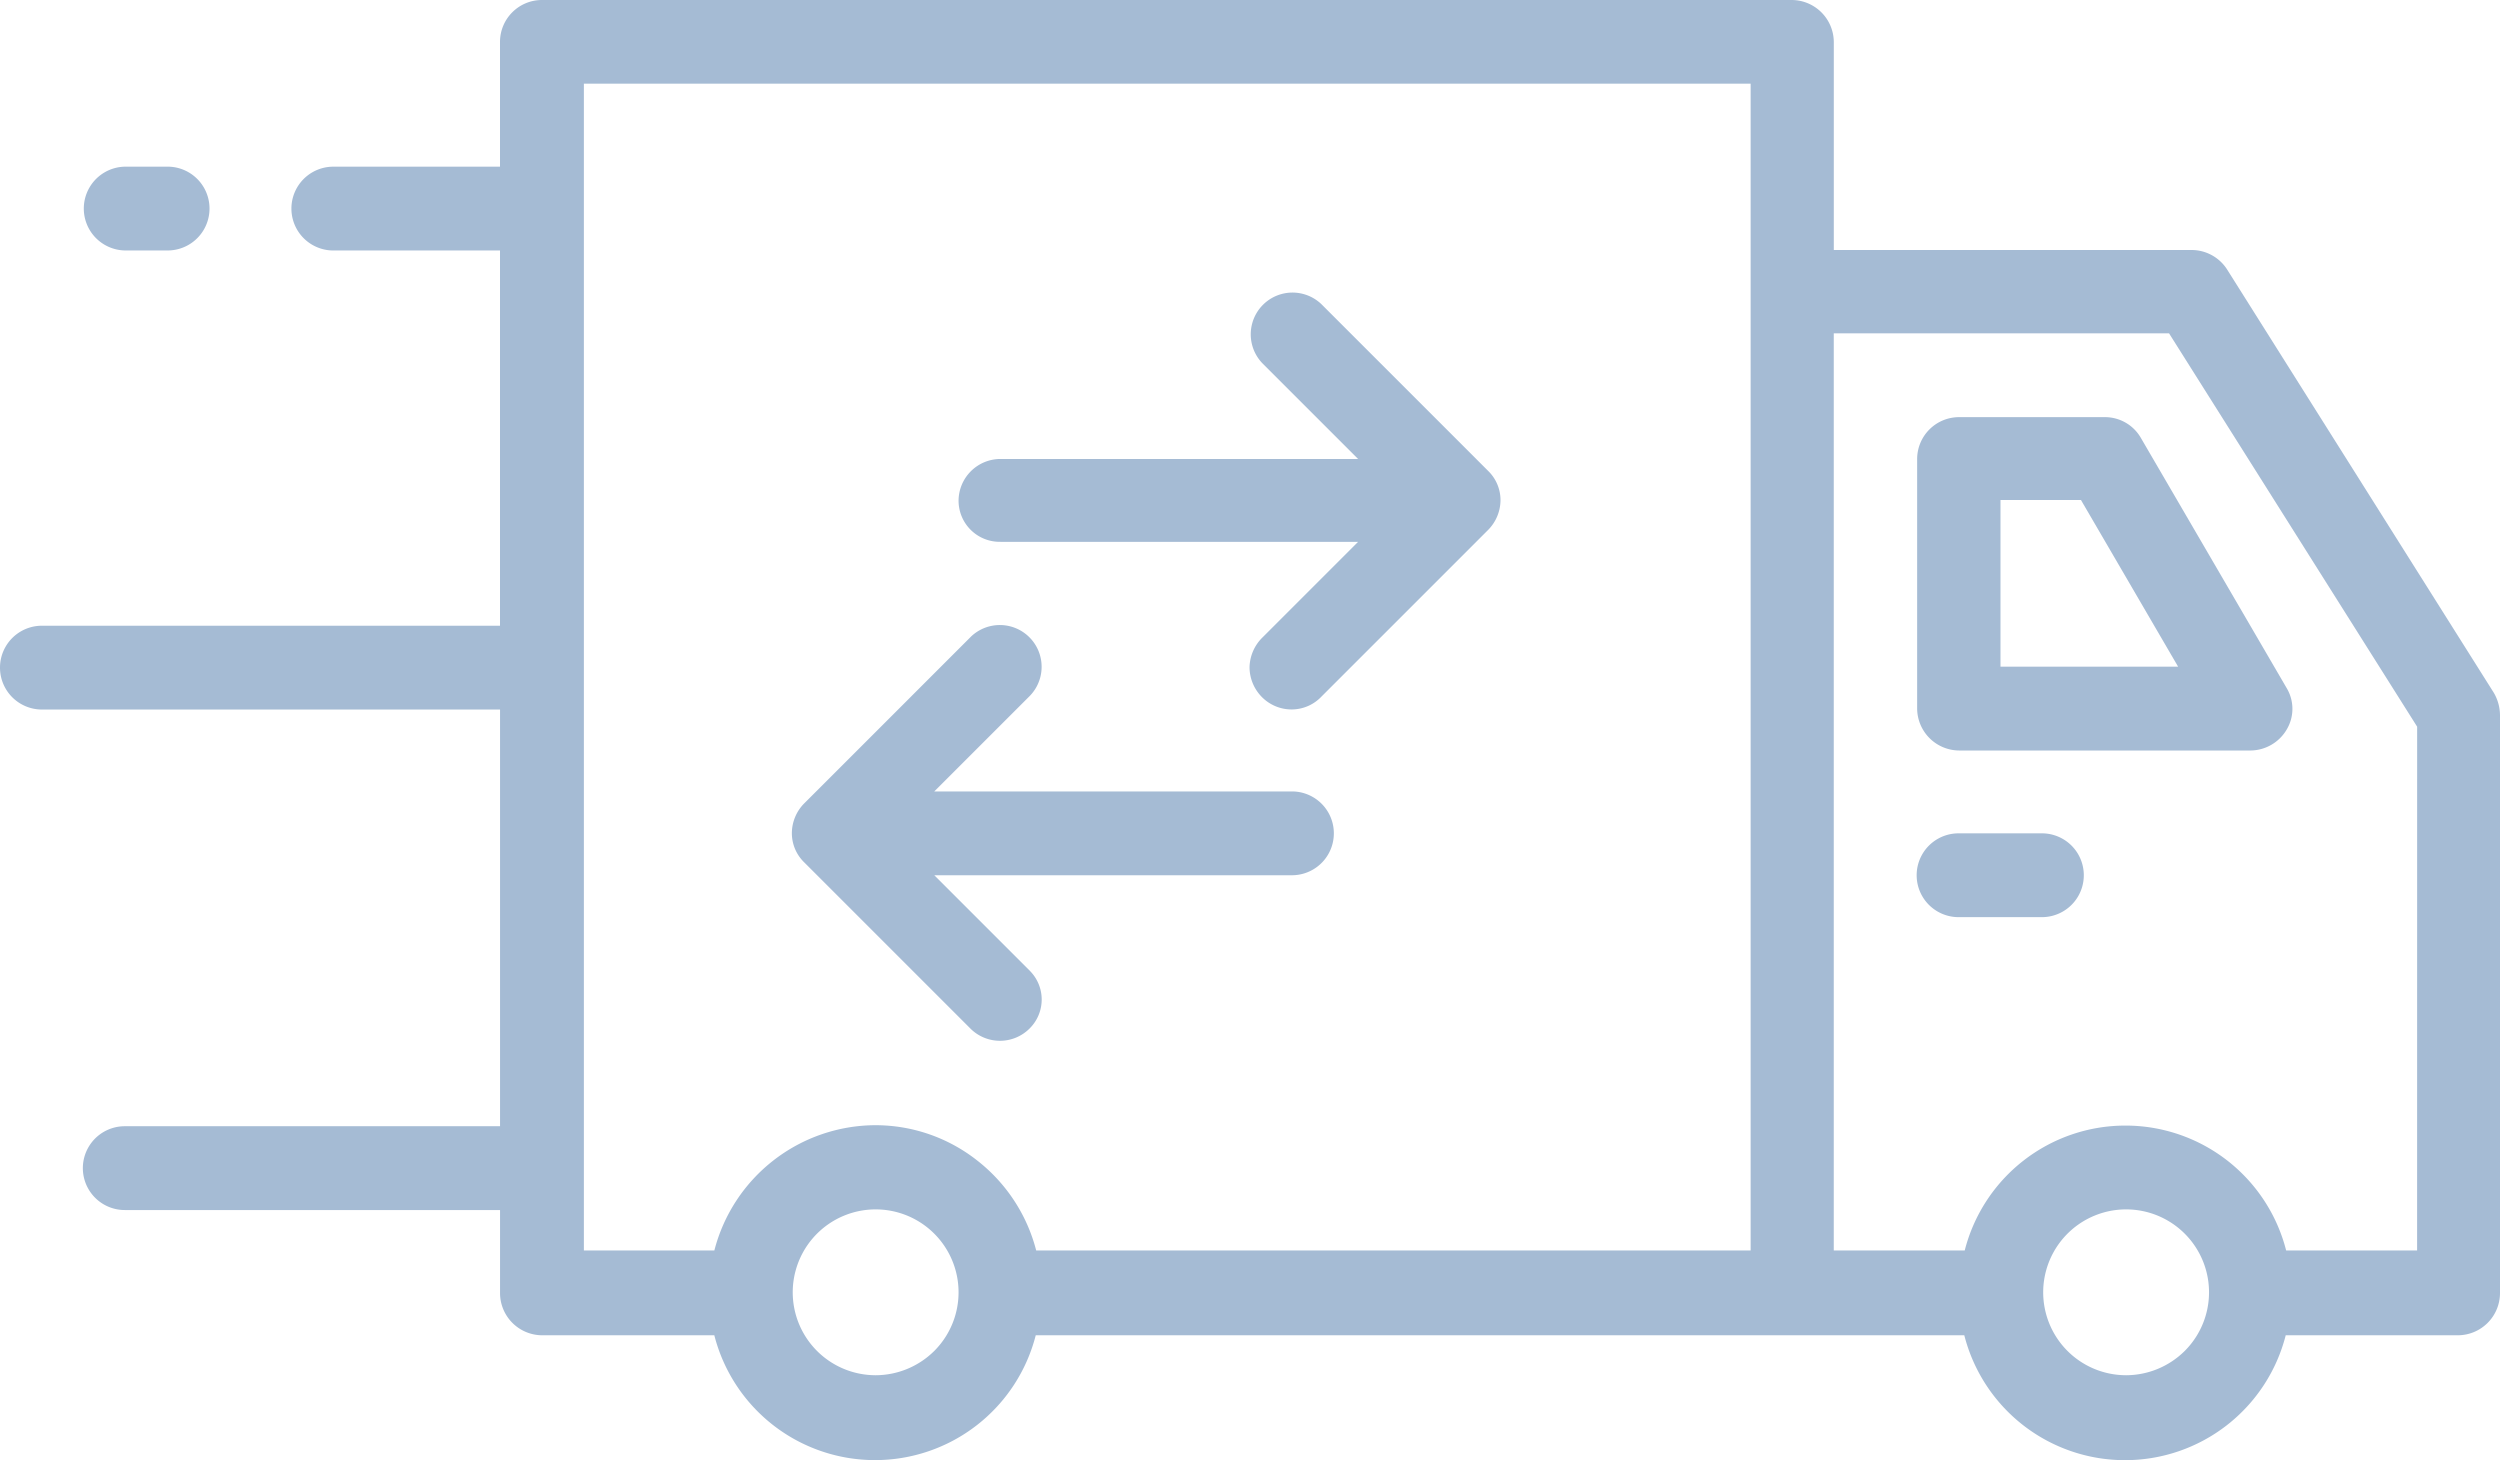 <svg xmlns="http://www.w3.org/2000/svg" width="128.99" height="75.33" viewBox="0 0 128.99 75.33">
  <g id="Group_1325" data-name="Group 1325" transform="translate(249 259)">
    <path id="Path_756" data-name="Path 756" d="M202.311,215.106a2.178,2.178,0,0,0-1.818-1.007H182.017V203.362a2.181,2.181,0,0,0-2.162-2.162H115.36a2.165,2.165,0,0,0-2.162,2.162V209.8h-8.6a2.162,2.162,0,1,0,0,4.324h8.6v19.361H89.562a2.162,2.162,0,1,0,0,4.324H113.2v21.5H93.837a2.162,2.162,0,0,0,0,4.324H113.2v4.3a2.181,2.181,0,0,0,2.162,2.162h8.894a8.558,8.558,0,0,0,16.584,0h47.91a8.557,8.557,0,0,0,16.584,0h8.894a2.181,2.181,0,0,0,2.162-2.162V238.1a2.327,2.327,0,0,0-.319-1.155Zm-69.753,57.05a4.278,4.278,0,1,1,3.047-1.253A4.315,4.315,0,0,1,132.559,272.157Zm0-12.9a8.612,8.612,0,0,0-8.3,6.462h-6.732v-60.2h60.2v60.2H140.863a8.612,8.612,0,0,0-3.047-4.644,8.481,8.481,0,0,0-5.258-1.818Zm64.519,12.9a4.278,4.278,0,1,1,3.047-1.253A4.315,4.315,0,0,1,197.078,272.157Zm15.036-6.437h-6.757a8.557,8.557,0,0,0-16.584,0h-6.757V218.4h17.3l12.8,20.294Z" transform="translate(-336.4 -460.2)" fill="#a5bbd4"/>
    <path id="Path_757" data-name="Path 757" d="M290.862,275.5h18.452l-4.938,4.938h0a2.225,2.225,0,0,0-.663,1.523,2.2,2.2,0,0,0,.639,1.548,2.154,2.154,0,0,0,1.548.639,2.122,2.122,0,0,0,1.523-.663l8.6-8.6a2.2,2.2,0,0,0,.639-1.523,2.1,2.1,0,0,0-.639-1.523l-8.6-8.6a2.155,2.155,0,0,0-3.047,3.047l4.938,4.938H290.862a2.165,2.165,0,0,0-2.162,2.162,2.124,2.124,0,0,0,2.162,2.113Z" transform="translate(-488.242 -506.543)" fill="#a5bbd4"/>
    <path id="Path_758" data-name="Path 758" d="M265.985,350.29l-4.938-4.938H279.5a2.162,2.162,0,0,0,0-4.324H261.046l4.938-4.938h0a2.155,2.155,0,0,0-3.047-3.047l-8.6,8.6a2.2,2.2,0,0,0-.639,1.523,2.1,2.1,0,0,0,.639,1.523l8.6,8.6a2.158,2.158,0,0,0,3.022-.025,2.1,2.1,0,0,0,.025-2.973Z" transform="translate(-461.841 -559.193)" fill="#a5bbd4"/>
    <path id="Path_759" data-name="Path 759" d="M107.162,240.524h2.162a2.162,2.162,0,0,0,0-4.324h-2.162a2.162,2.162,0,0,0,0,4.324Z" transform="translate(-349.676 -486.601)" fill="#a5bbd4"/>
    <path id="Path_760" data-name="Path 760" d="M496.362,376.2h-4.3a2.162,2.162,0,0,0,0,4.324h4.3a2.162,2.162,0,0,0,0-4.324Z" transform="translate(-640.008 -592.203)" fill="#a5bbd4"/>
    <path id="Path_761" data-name="Path 761" d="M499.68,288.8h-7.518A2.165,2.165,0,0,0,490,290.962v12.874A2.181,2.181,0,0,0,492.162,306H507.2a2.187,2.187,0,0,0,1.867-1.081,2.084,2.084,0,0,0,0-2.138l-7.518-12.9A2.136,2.136,0,0,0,499.68,288.8ZM494.3,301.674v-8.6h4.152l5.012,8.6Z" transform="translate(-640.083 -526.277)" fill="#a5bbd4"/>
  </g>
</svg>
